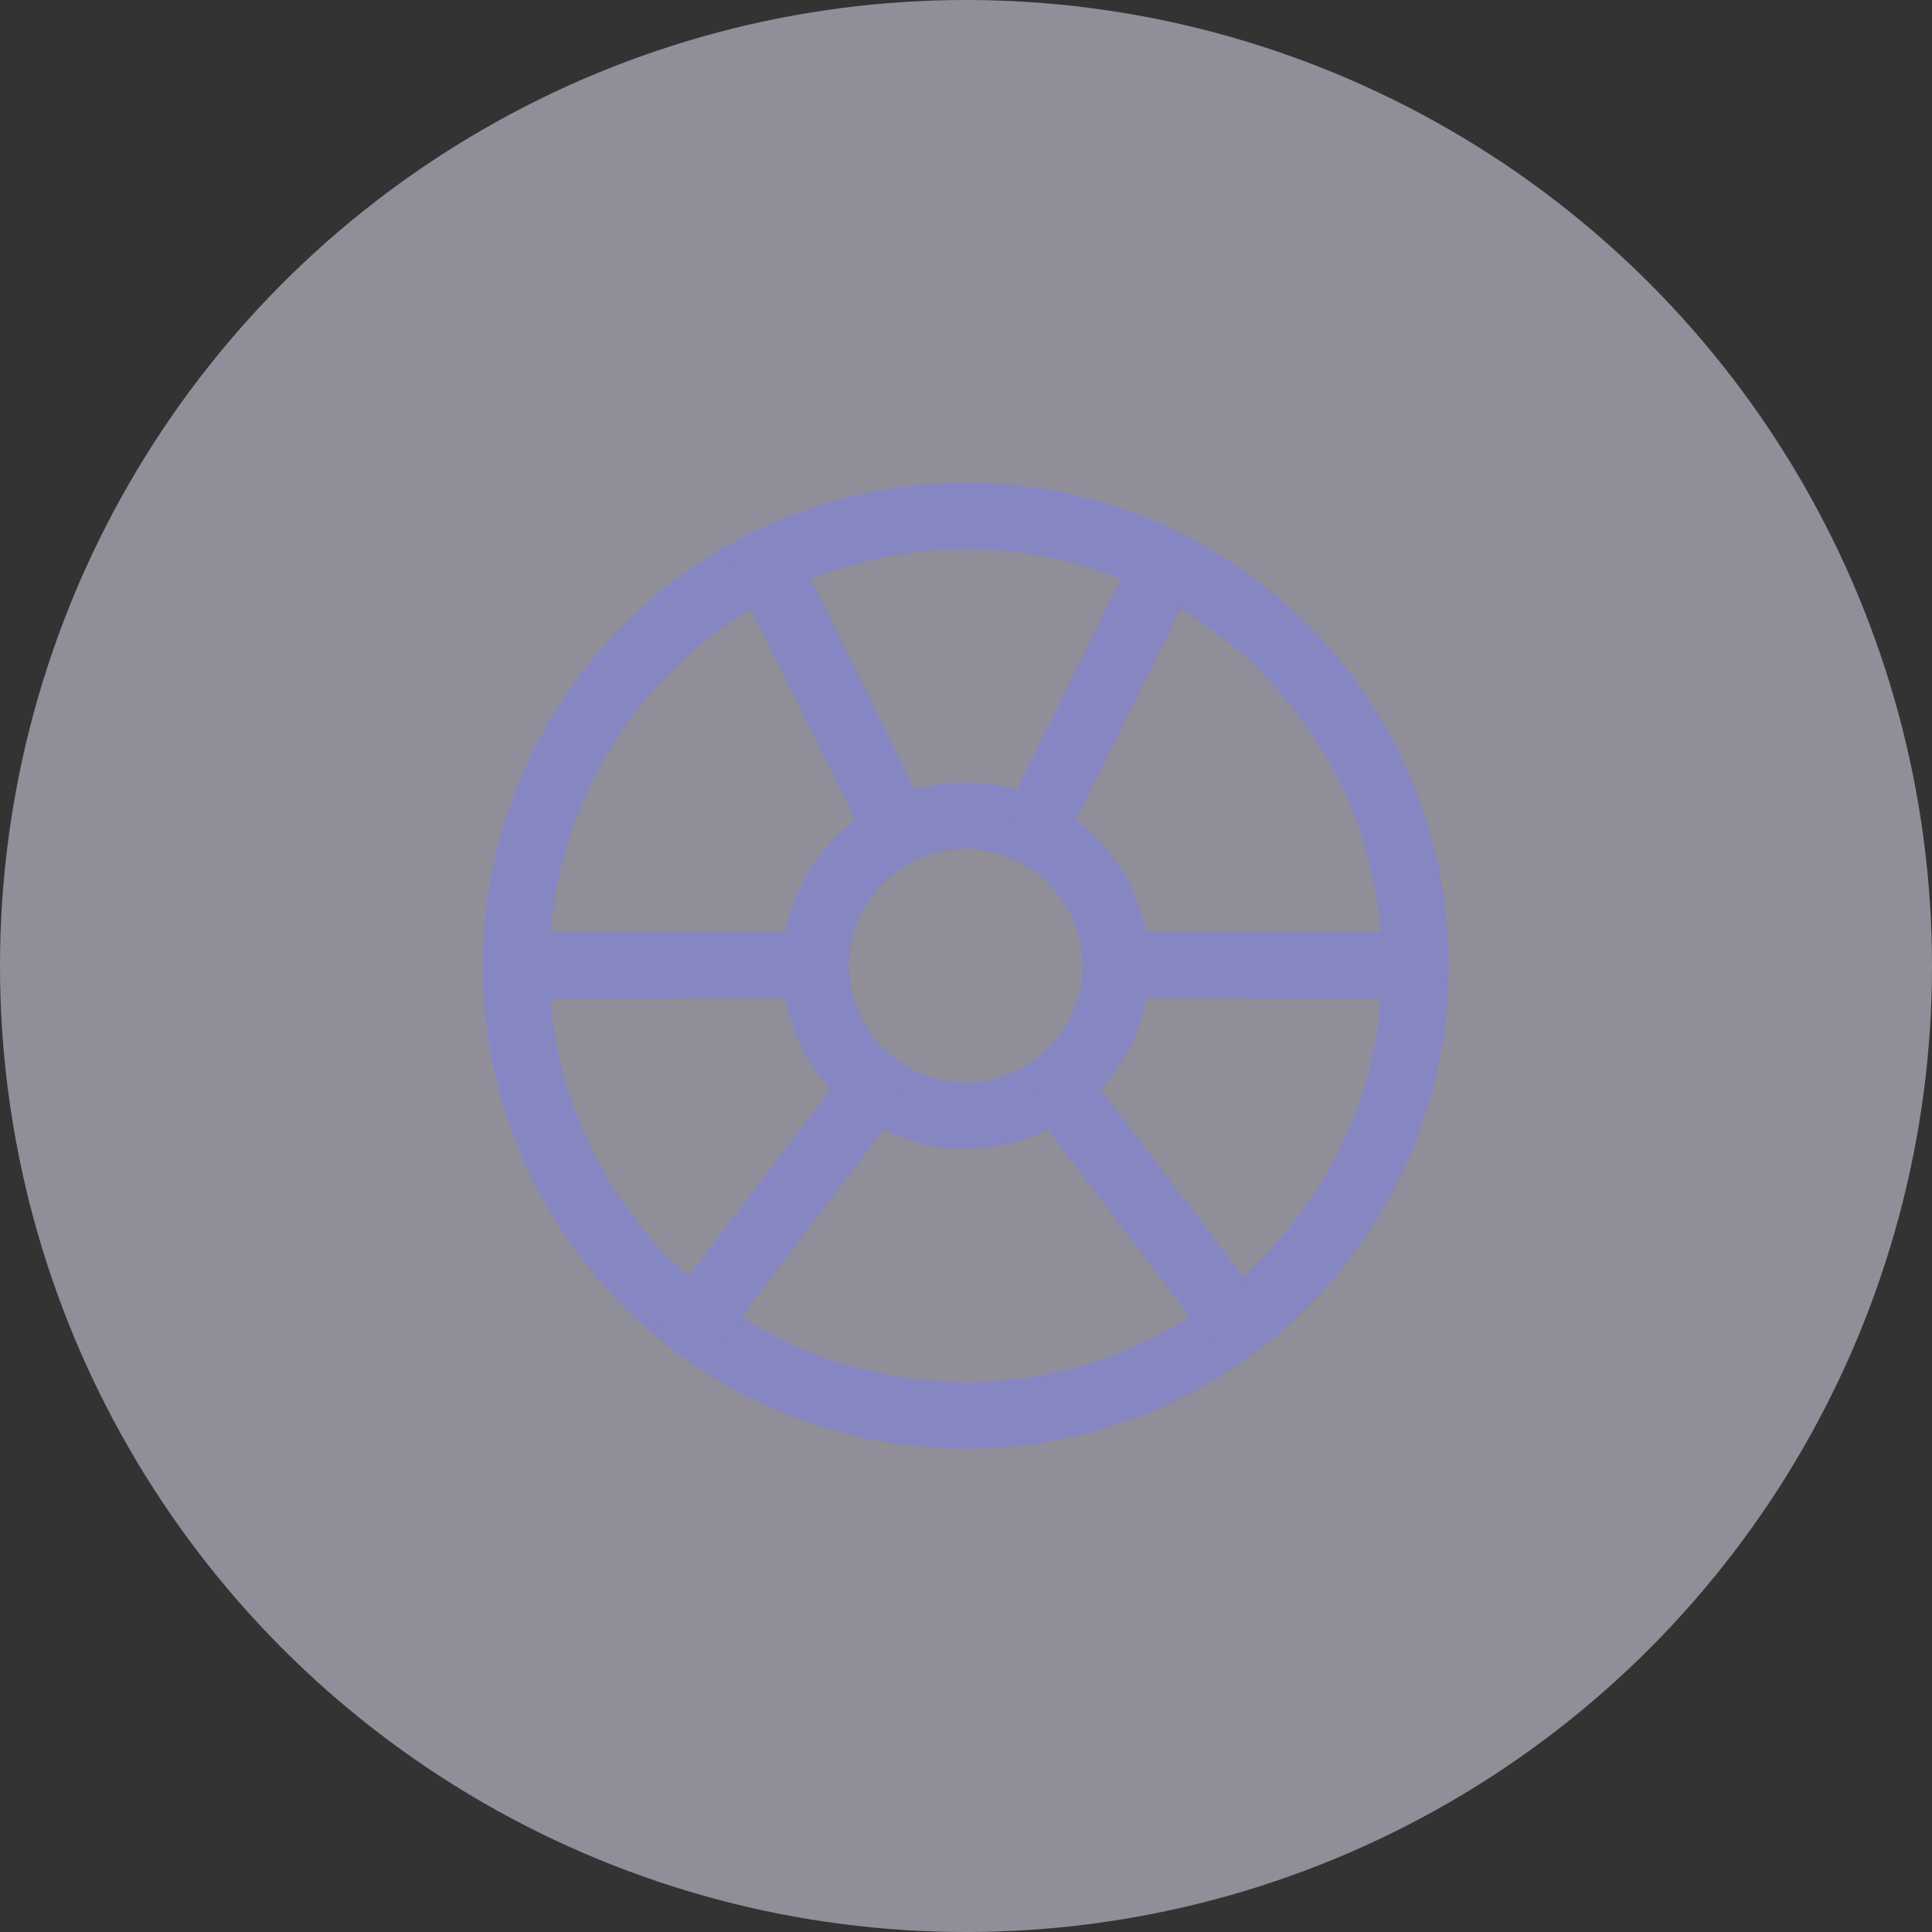 <svg width="58" height="58" viewBox="0 0 58 58" fill="none" xmlns="http://www.w3.org/2000/svg">
<rect x="0" y="0" width="58" height="58" fill="#333333" stroke="none"/>
<circle opacity="0.5" cx="29" cy="29" r="29" fill="#EFEDFF"/>
<path d="M29 42.5C36.456 42.5 42.5 36.456 42.5 29C42.5 21.544 36.456 15.5 29 15.5C21.544 15.5 15.5 21.544 15.5 29C15.5 36.456 21.544 42.5 29 42.5Z" stroke="#8686C3" stroke-width="2" stroke-miterlimit="10" stroke-linecap="round"/>
<path d="M29 33.5C31.485 33.5 33.5 31.485 33.5 29C33.5 26.515 31.485 24.5 29 24.5C26.515 24.5 24.5 26.515 24.5 29C24.5 31.485 26.515 33.5 29 33.5Z" stroke="#8686C3" stroke-width="2" stroke-miterlimit="10"/>
<path d="M26.75 24.5L23.024 16.977M31.25 24.5L34.977 16.977M34.031 28.987L42.427 28.996M32.03 33.017L37.11 39.701M23.969 28.987L15.573 28.996M25.97 33.017L20.89 39.701" stroke="#8686C3" stroke-width="2" stroke-miterlimit="10" stroke-linecap="round"/>
</svg>
